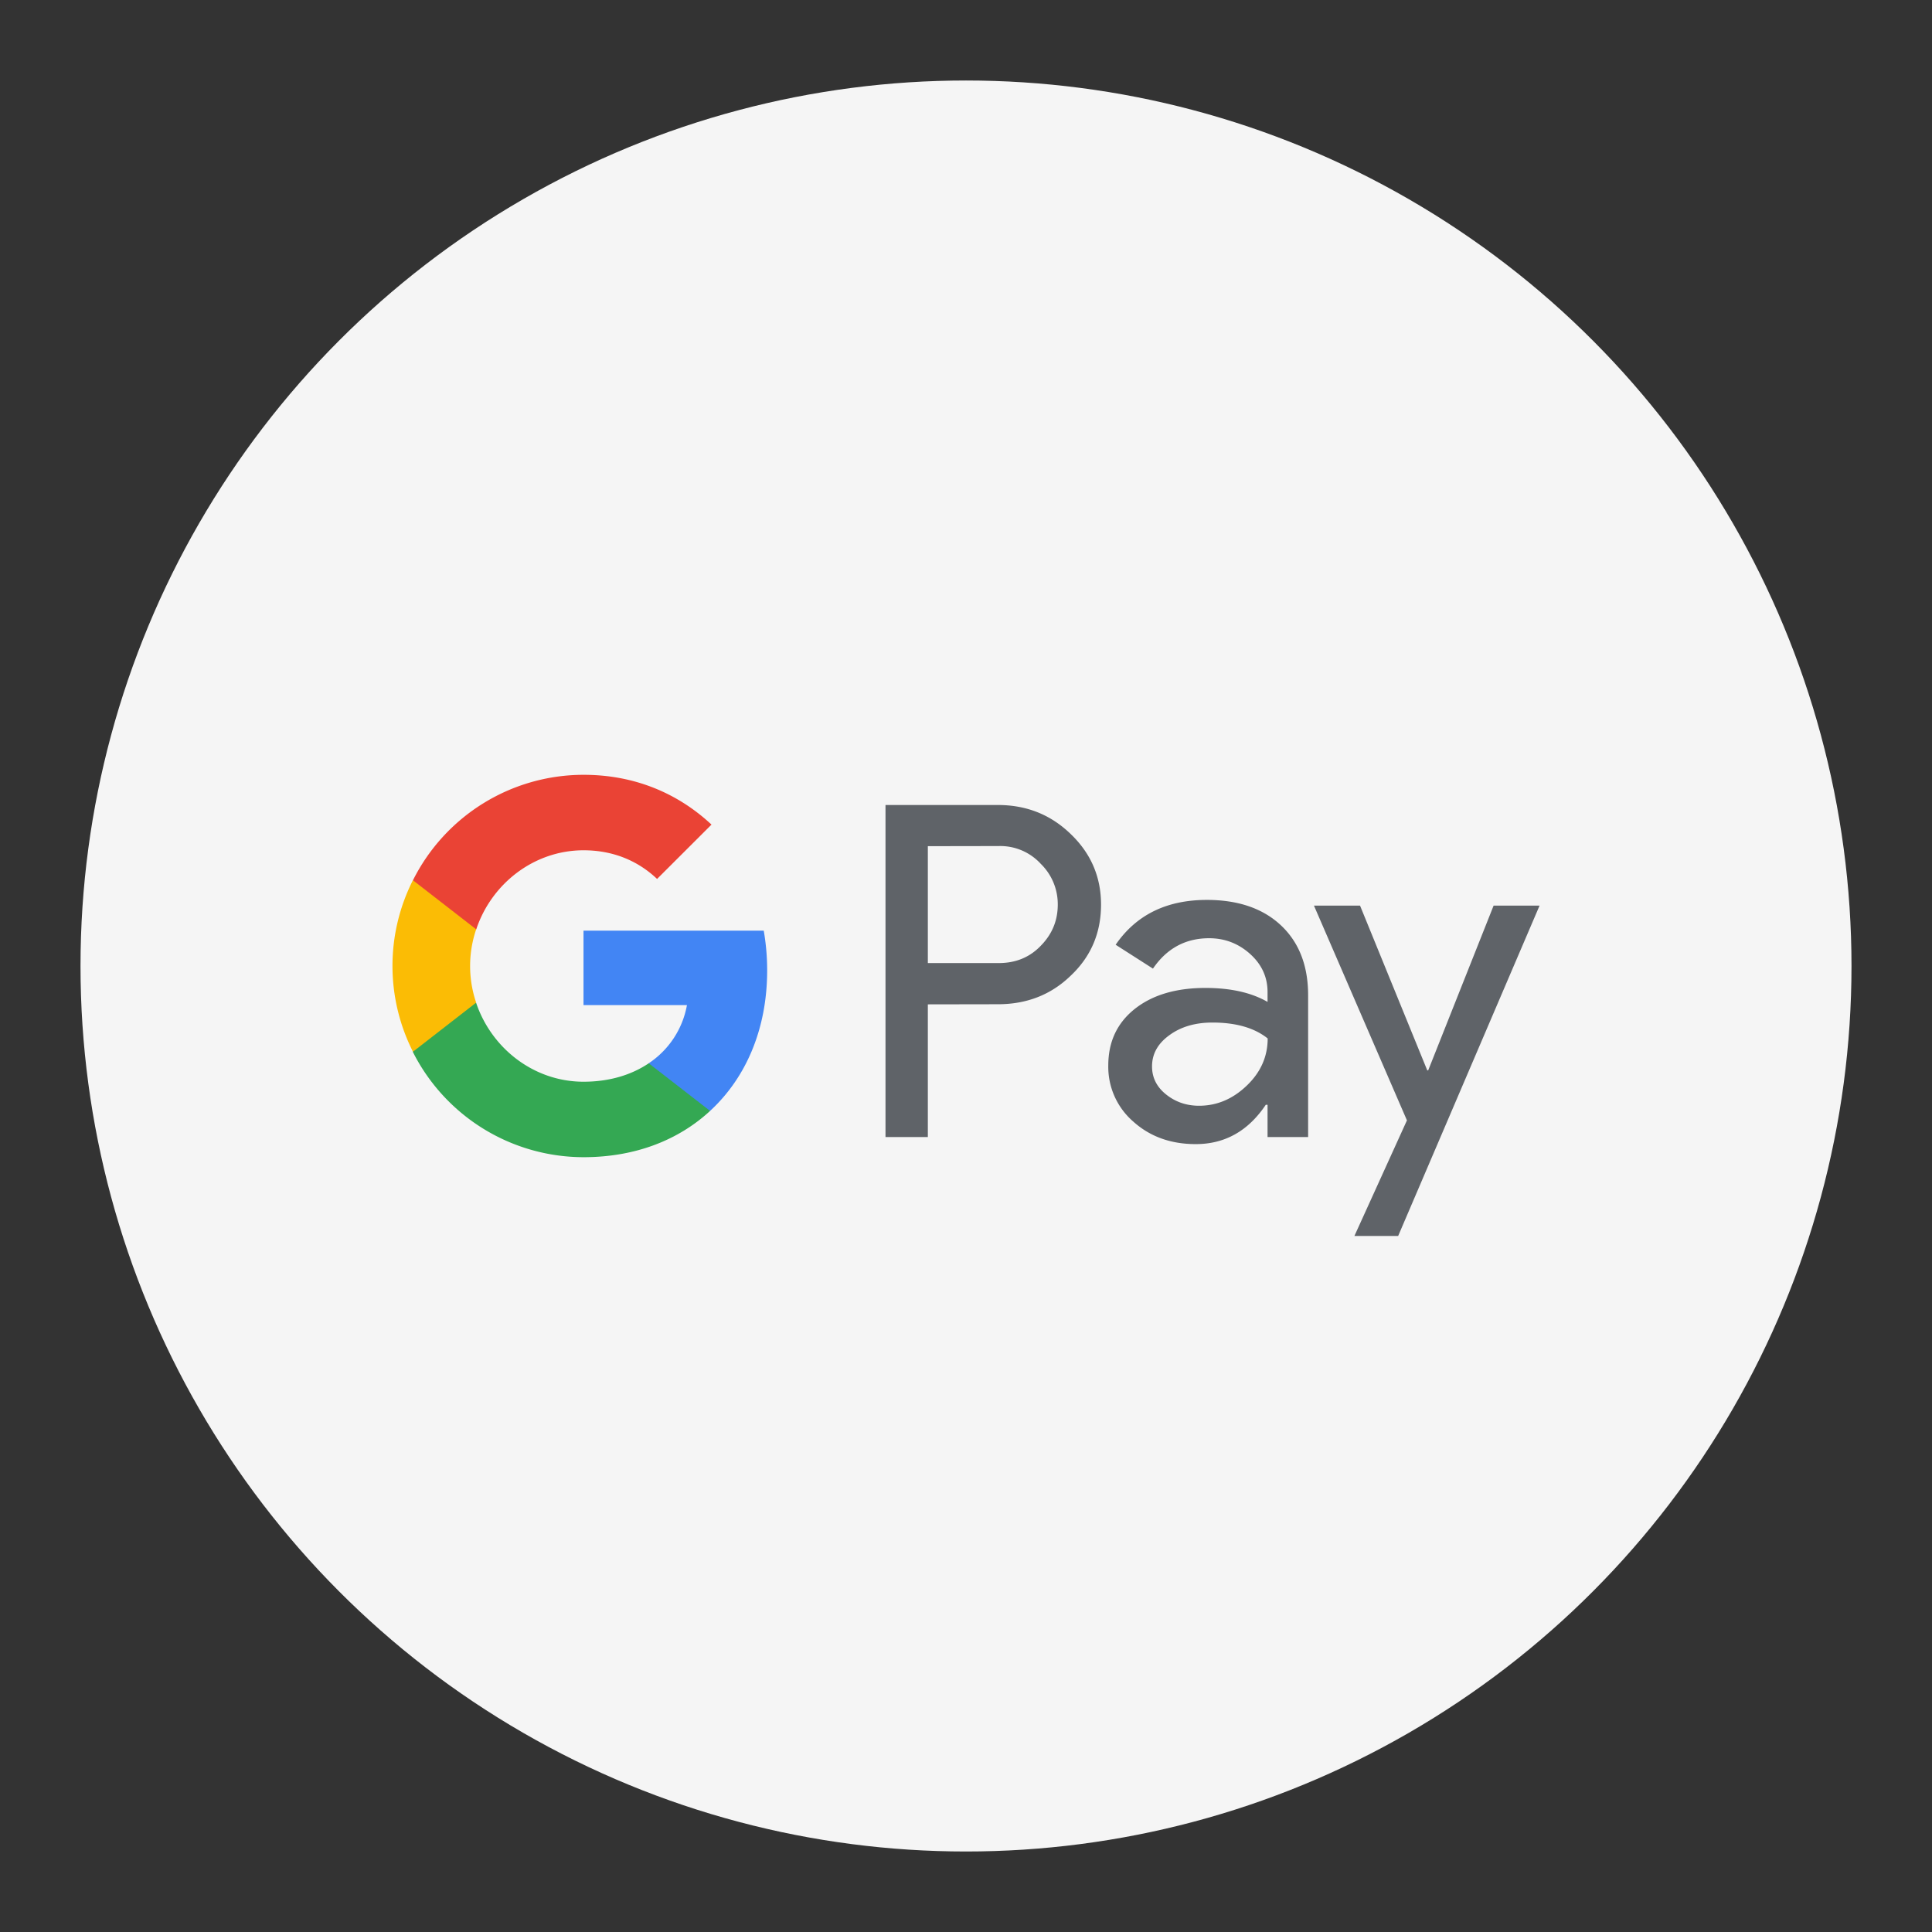 <svg viewBox="0 0 48 48" xmlns="http://www.w3.org/2000/svg"><rect x="0" y="0" width="48" height="48" fill="#333333" stroke="none"/><g fill="none"><circle fill="#F5F5F5" cx="24" cy="24" r="22"/><path d="M19.06 24.108c0-.343-.03-.67-.085-.986h-4.478v1.85h2.57a2.203 2.203 0 0 1-.95 1.445V27.6h1.525c.898-.828 1.418-2.045 1.418-3.492z" fill="#4285F4"/><path d="M14.5 28.75c1.283 0 2.358-.425 3.142-1.15l-1.524-1.183c-.428.288-.975.458-1.62.458-1.24 0-2.293-.837-2.67-1.965h-1.573v1.22a4.754 4.754 0 0 0 4.245 2.62z" fill="#34A853"/><path d="M11.83 24.91a2.835 2.835 0 0 1 0-1.82v-1.22h-1.572a4.719 4.719 0 0 0 .002 4.26l1.57-1.22z" fill="#FBBC05"/><path d="M14.5 21.125c.703 0 1.33.242 1.825.712l1.352-1.35c-.822-.767-1.894-1.237-3.177-1.237a4.741 4.741 0 0 0-4.24 2.62l1.572 1.22c.375-1.128 1.428-1.965 2.668-1.965z" fill="#EA4335"/><path d="M23.052 24.953v3.297H22V20h2.793c.71 0 1.312.24 1.807.72.502.48.755 1.065.755 1.755 0 .705-.253 1.295-.755 1.767-.488.473-1.09.708-1.808.708l-1.74.003zm6.93-2.595c.778 0 1.393.21 1.843.632.45.423.675 1.003.675 1.738v3.522h-1.008v-.802h-.044c-.436.65-1.015.977-1.74.977-.618 0-1.135-.185-1.55-.558a1.797 1.797 0 0 1-.623-1.395c0-.59.22-1.057.657-1.405.438-.347 1.023-.522 1.756-.522.625 0 1.14.115 1.544.347v-.244c0-.373-.145-.688-.434-.948-.29-.26-.63-.39-1.018-.39-.587 0-1.052.253-1.395.755l-.927-.593c.51-.742 1.265-1.114 2.265-1.114zm8.268.142l-3.513 8.207H33.65l1.305-2.872-2.31-5.335h1.145l1.67 4.093h.023l1.625-4.093h1.142zm-9.628 3.995c0 .28.118.512.35.697.233.186.505.28.818.28.443 0 .838-.167 1.185-.5.348-.332.52-.725.52-1.172-.328-.262-.785-.395-1.373-.395-.427 0-.785.105-1.07.315-.287.207-.43.465-.43.775zm-5.57-5.473v2.905h1.763c.42 0 .767-.142 1.043-.43.282-.287.422-.627.422-1.022a1.4 1.4 0 0 0-.422-1.013 1.364 1.364 0 0 0-1.043-.442l-1.763.003z" fill="#5F6368"/></g></svg>